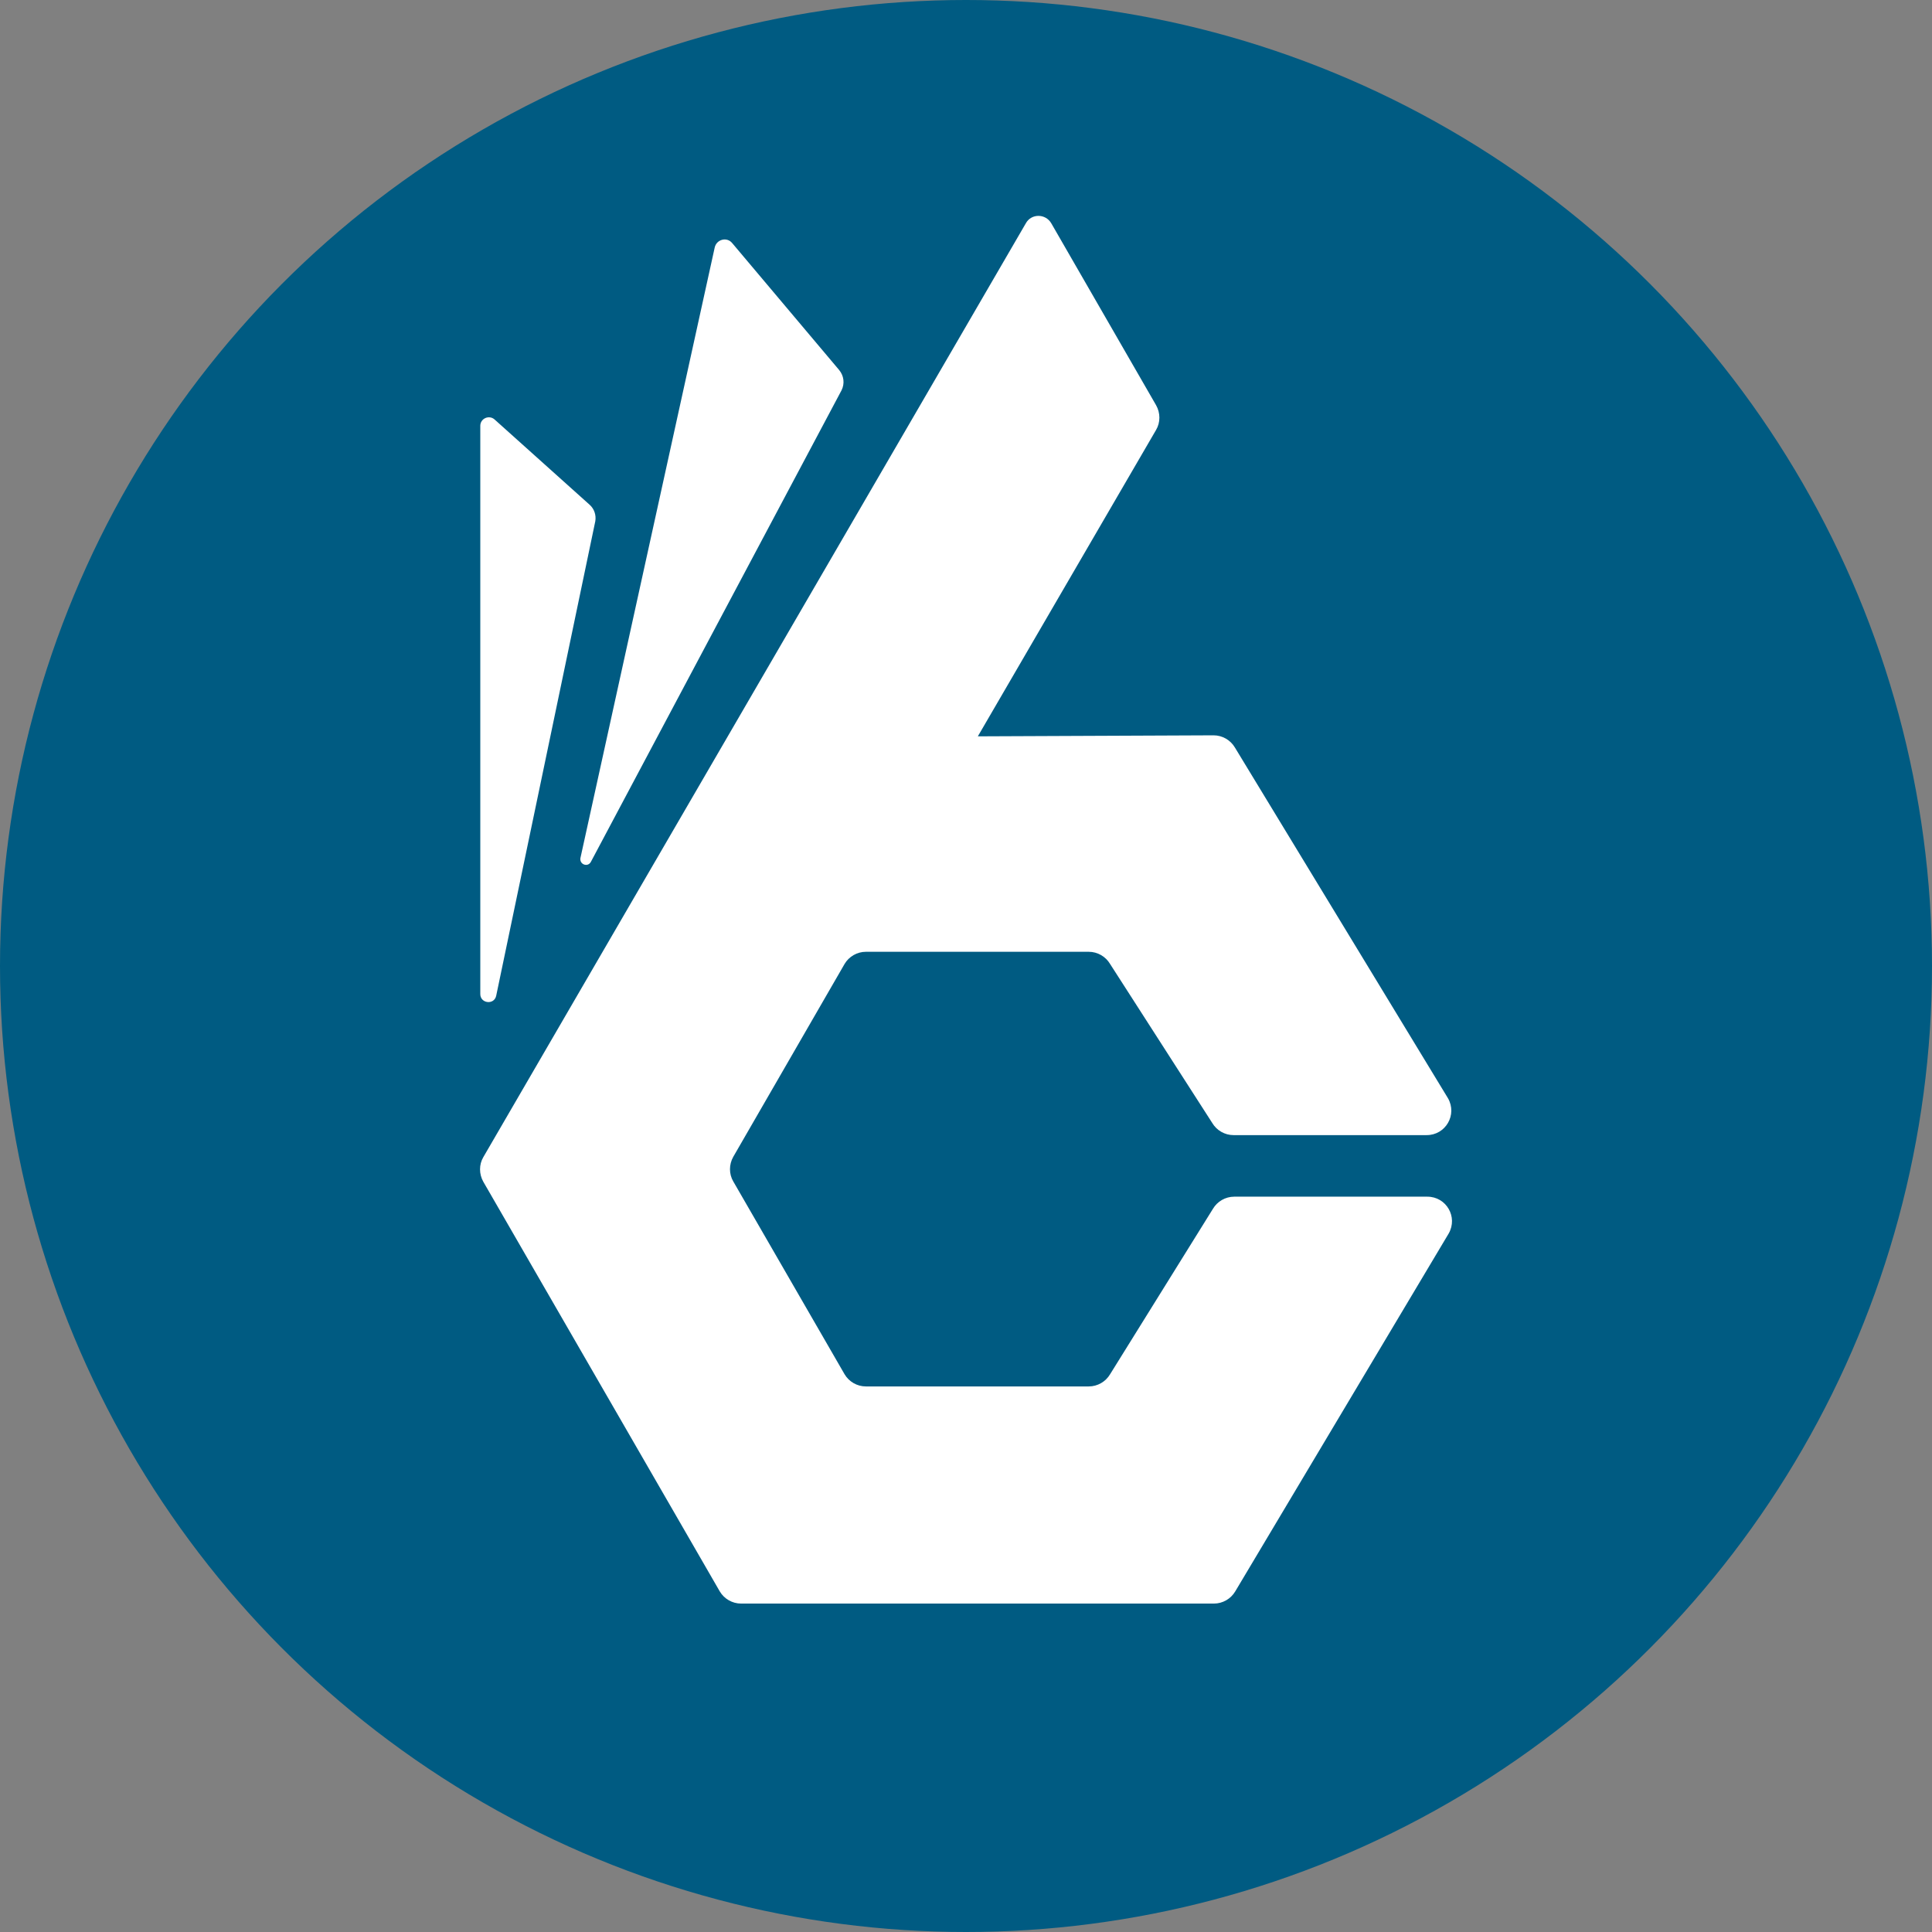 <?xml version="1.0" encoding="UTF-8" standalone="no"?>
<!-- Generator: Adobe Illustrator 22.1.0, SVG Export Plug-In . SVG Version: 6.00 Build 0)  -->

<svg
   version="1.1"
   id="Layer_1"
   x="0px"
   y="0px"
   viewBox="0 0 571.2 571.2"
   xml:space="preserve"
   sodipodi:docname="nais-v2-blue-circle.svg"
   width="571.2"
   height="571.2"
   inkscape:version="1.4 (e7c3feb1, 2024-10-09)"
   xmlns:inkscape="http://www.inkscape.org/namespaces/inkscape"
   xmlns:sodipodi="http://sodipodi.sourceforge.net/DTD/sodipodi-0.dtd"
   xmlns="http://www.w3.org/2000/svg"
   xmlns:svg="http://www.w3.org/2000/svg"><rect x="0" y="0" width="571.2" height="571.2" fill="#808080" stroke="none"/><defs
   id="defs3" /><sodipodi:namedview
   id="namedview3"
   pagecolor="#ffffff"
   bordercolor="#666666"
   borderopacity="1.0"
   inkscape:showpageshadow="2"
   inkscape:pageopacity="0.0"
   inkscape:pagecheckerboard="0"
   inkscape:deskcolor="#d1d1d1"
   inkscape:zoom="0.3776706"
   inkscape:cx="284.63958"
   inkscape:cy="319.06111"
   inkscape:window-width="1200"
   inkscape:window-height="1186"
   inkscape:window-x="0"
   inkscape:window-y="25"
   inkscape:window-maximized="0"
   inkscape:current-layer="Layer_1" />
<style
   type="text/css"
   id="style1">
	.st0{fill:#005B82;}
	.st1{fill:#FFFFFF;}
</style>
<circle
   class="st0"
   cx="285.6"
   cy="285.6"
   r="285.6"
   id="circle1" />
<path
   class="st1"
   d="m 174.7,254.8 c -0.9,1.7 -3.4,0.8 -3.1,-1.1 l 39.7,-180.5 c 0.5,-2.4 3.6,-3.3 5.2,-1.3 l 31.6,37.5 c 1.4,1.7 1.7,4 0.7,6 z"
   id="path1" />
<path
   class="st1"
   d="m 146.7,294.4 c -0.6,2.8 -4.7,2.3 -4.7,-0.5 v -168 c 0,-2.2 2.6,-3.3 4.2,-1.9 l 28.2,25.3 c 1.3,1.2 1.9,3 1.6,4.8 z"
   id="path2" />
<path
   class="st1"
   d="m 422,353.8 h -57.1 c -2.6,0 -5,1.4 -6.3,3.6 l -30.4,48.9 c -1.3,2.2 -3.7,3.6 -6.3,3.6 h -65.9 c -2.6,0 -5,-1.4 -6.3,-3.6 l -32.9,-57 c -1.3,-2.2 -1.3,-5 0,-7.3 l 32.9,-57 c 1.3,-2.2 3.7,-3.6 6.3,-3.6 h 65.9 c 2.6,0 5,1.4 6.3,3.6 l 30.2,47 c 1.3,2.2 3.7,3.6 6.3,3.6 h 57.1 c 5.6,0 9.1,-6 6.3,-10.9 l -63,-103.7 c -1.3,-2.2 -3.7,-3.6 -6.3,-3.6 l -69.7,0.3 52.7,-90.6 c 1.3,-2.2 1.3,-5 0,-7.3 l -31,-53.8 c -1.7,-2.9 -5.9,-2.9 -7.5,0 l -160.4,276.1 c -1.3,2.2 -1.3,5 0,7.3 l 69.9,121.1 c 1.3,2.2 3.7,3.6 6.3,3.6 h 139.8 c 2.6,0 5,-1.4 6.3,-3.6 l 63.1,-105.8 c 2.8,-4.9 -0.7,-10.9 -6.3,-10.9 z"
   id="path3" />
</svg>
